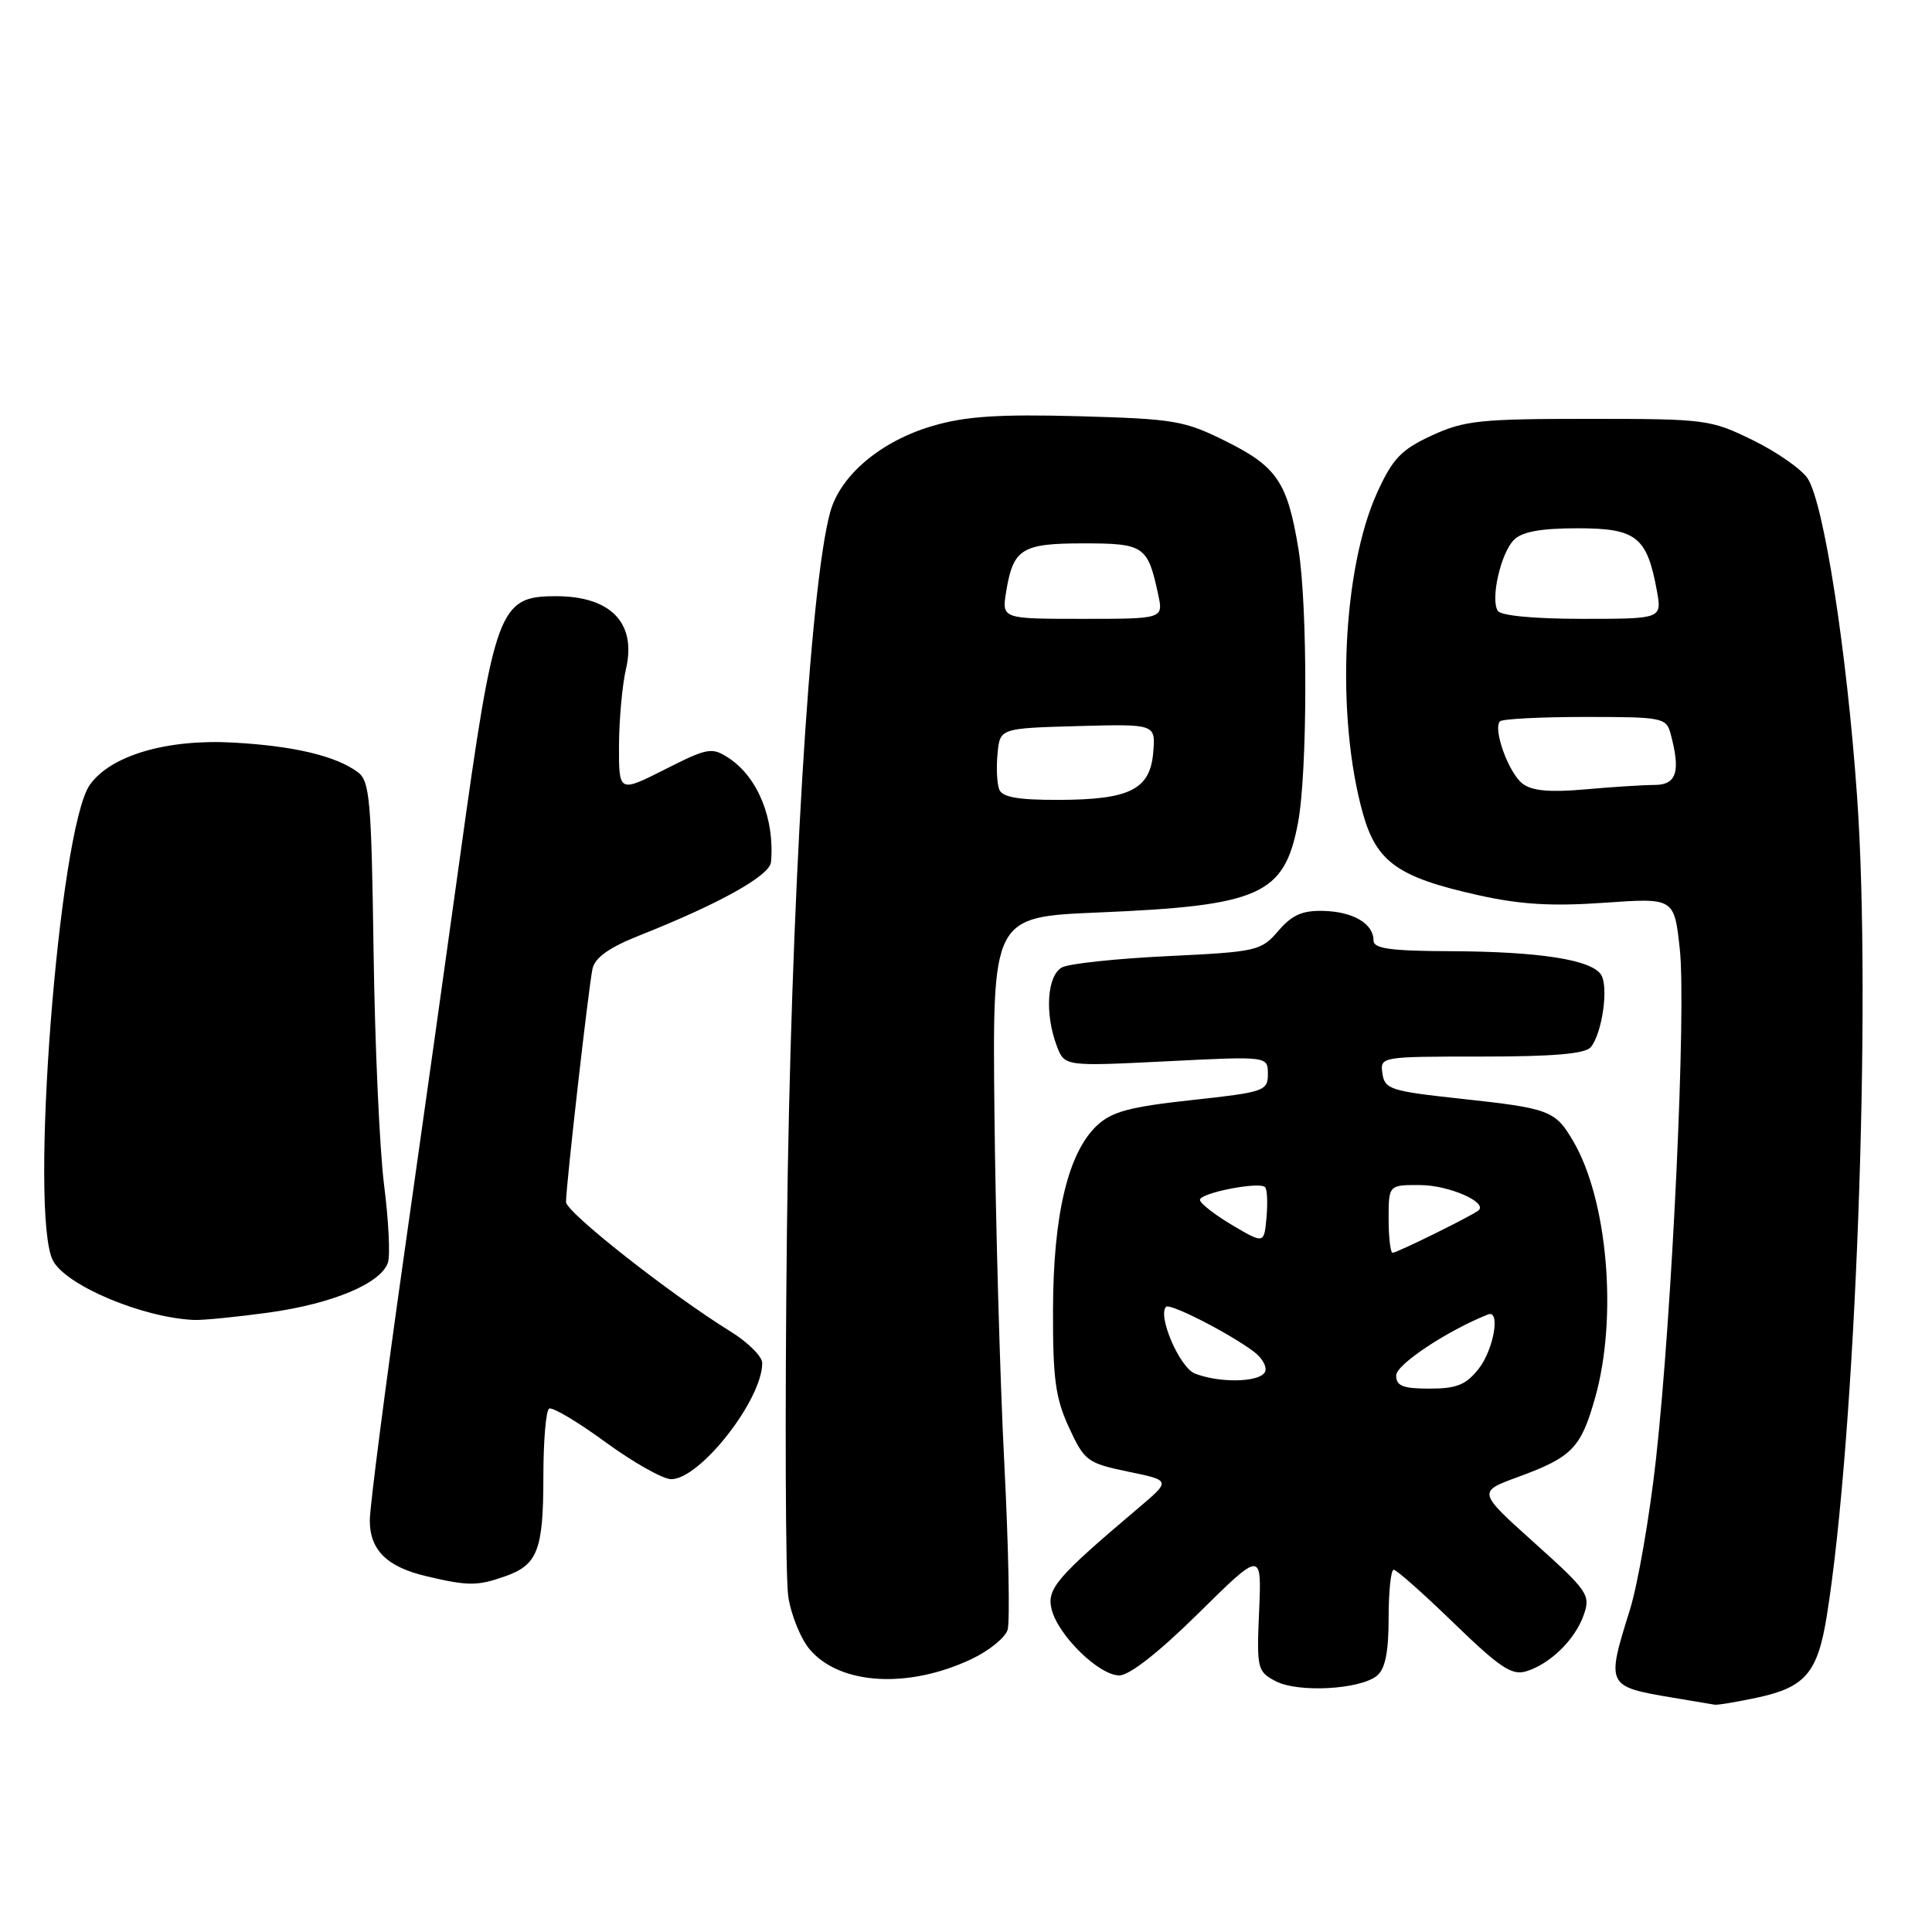 <?xml version="1.0" encoding="UTF-8" standalone="no"?>
<!DOCTYPE svg PUBLIC "-//W3C//DTD SVG 1.1//EN" "http://www.w3.org/Graphics/SVG/1.1/DTD/svg11.dtd" >
<svg xmlns="http://www.w3.org/2000/svg" xmlns:xlink="http://www.w3.org/1999/xlink" version="1.1" viewBox="0 0 256 256">
 <g >
 <path fill="currentColor"
d=" M 232.85 224.94 C 239.20 223.58 240.84 221.66 242.05 214.18 C 245.89 190.30 248.02 132.96 246.07 105.50 C 244.71 86.22 241.66 66.66 239.52 63.39 C 238.72 62.18 235.47 59.90 232.29 58.34 C 226.66 55.58 226.06 55.50 210.50 55.50 C 196.10 55.50 194.02 55.72 189.71 57.71 C 185.68 59.57 184.55 60.75 182.51 65.21 C 177.86 75.38 176.99 94.92 180.59 107.79 C 182.41 114.24 185.24 116.25 195.90 118.62 C 201.45 119.86 205.66 120.11 212.58 119.62 C 221.84 118.97 221.84 118.97 222.58 125.74 C 223.45 133.74 221.59 173.70 219.43 193.31 C 218.59 200.90 217.03 209.90 215.97 213.31 C 212.81 223.39 212.85 223.47 221.65 224.95 C 224.32 225.40 226.82 225.82 227.20 225.88 C 227.59 225.95 230.13 225.52 232.85 224.94 Z  M 182.47 222.03 C 183.55 221.13 184.00 218.89 184.00 214.38 C 184.00 210.87 184.30 208.00 184.67 208.00 C 185.05 208.00 188.63 211.18 192.65 215.08 C 198.71 220.95 200.33 222.04 202.22 221.46 C 205.41 220.49 208.72 217.25 209.86 213.97 C 210.78 211.34 210.40 210.80 203.31 204.43 C 195.79 197.67 195.79 197.67 201.14 195.71 C 208.33 193.07 209.49 191.88 211.38 185.14 C 214.37 174.50 213.01 158.90 208.42 151.14 C 206.06 147.14 205.32 146.86 193.50 145.58 C 184.27 144.58 183.48 144.33 183.18 142.25 C 182.86 140.01 182.93 140.00 196.31 140.00 C 205.85 140.00 210.06 139.64 210.79 138.75 C 212.31 136.91 213.18 130.71 212.14 129.14 C 210.84 127.16 203.95 126.09 192.25 126.04 C 184.23 126.01 182.00 125.70 182.00 124.62 C 182.00 122.40 179.33 120.81 175.40 120.70 C 172.58 120.62 171.21 121.22 169.38 123.35 C 167.10 126.00 166.56 126.12 154.76 126.69 C 148.02 127.01 141.71 127.68 140.75 128.17 C 138.75 129.20 138.40 134.28 140.03 138.59 C 141.06 141.30 141.06 141.30 154.53 140.63 C 168.00 139.95 168.00 139.95 168.00 142.31 C 168.00 144.56 167.54 144.72 157.88 145.77 C 149.68 146.66 147.31 147.30 145.35 149.14 C 141.53 152.73 139.56 160.97 139.53 173.50 C 139.50 182.69 139.85 185.27 141.65 189.16 C 143.70 193.60 144.08 193.87 149.48 195.00 C 155.16 196.17 155.16 196.17 150.83 199.83 C 139.96 209.03 138.67 210.53 139.35 213.26 C 140.22 216.72 145.63 222.00 148.31 222.00 C 149.66 222.00 153.56 218.94 158.82 213.75 C 167.18 205.50 167.18 205.50 166.84 213.46 C 166.51 221.09 166.60 221.48 169.00 222.75 C 171.96 224.33 180.23 223.88 182.47 222.03 Z  M 128.70 219.85 C 131.02 218.76 133.18 217.01 133.51 215.97 C 133.84 214.93 133.64 204.95 133.07 193.79 C 132.50 182.63 131.92 161.80 131.77 147.50 C 131.50 121.50 131.50 121.50 145.50 120.91 C 167.00 120.01 170.18 118.59 171.99 109.04 C 173.26 102.35 173.29 80.36 172.05 72.74 C 170.60 63.92 169.22 61.86 162.52 58.51 C 156.93 55.72 155.66 55.51 142.91 55.15 C 132.36 54.87 127.99 55.15 123.64 56.42 C 116.77 58.41 111.37 62.94 110.01 67.84 C 107.31 77.55 104.76 119.95 104.27 163.28 C 104.00 187.35 104.08 209.07 104.45 211.54 C 104.82 214.02 106.12 217.19 107.33 218.60 C 111.34 223.26 120.34 223.79 128.70 219.85 Z  M 66.87 208.89 C 71.25 207.37 72.00 205.42 72.00 195.62 C 72.00 190.95 72.34 186.91 72.76 186.65 C 73.17 186.39 76.54 188.39 80.23 191.09 C 83.93 193.79 87.85 196.00 88.94 196.00 C 92.76 196.00 101.00 185.48 101.00 180.61 C 101.00 179.74 99.09 177.84 96.75 176.40 C 88.70 171.41 75.00 160.62 75.00 159.27 C 75.00 157.10 78.00 130.72 78.51 128.37 C 78.84 126.88 80.71 125.55 84.74 123.95 C 95.33 119.75 101.99 116.03 102.16 114.24 C 102.67 108.52 100.42 102.98 96.57 100.45 C 94.32 98.98 93.80 99.07 88.09 101.96 C 82.00 105.03 82.00 105.03 82.02 98.76 C 82.04 95.32 82.45 90.75 82.95 88.62 C 84.36 82.55 80.93 79.00 73.68 79.00 C 66.09 79.00 65.53 80.53 60.96 113.50 C 59.36 125.05 56.02 148.84 53.53 166.36 C 51.04 183.89 49.00 199.68 49.00 201.46 C 49.00 205.40 51.28 207.64 56.55 208.87 C 62.02 210.16 63.25 210.16 66.87 208.89 Z  M 35.63 173.92 C 44.12 172.74 50.54 170.03 51.41 167.27 C 51.72 166.30 51.49 161.68 50.89 157.00 C 50.30 152.32 49.67 138.40 49.50 126.05 C 49.21 105.85 49.00 103.47 47.38 102.29 C 44.46 100.16 38.98 98.85 31.00 98.40 C 22.14 97.89 14.66 100.09 11.90 104.00 C 7.78 109.85 3.82 161.06 7.03 167.06 C 8.80 170.35 18.86 174.59 25.68 174.90 C 26.88 174.95 31.35 174.51 35.63 173.92 Z  M 201.75 103.84 C 199.90 102.43 197.78 96.56 198.76 95.58 C 199.07 95.26 204.16 95.00 210.05 95.00 C 220.32 95.00 220.79 95.09 221.37 97.25 C 222.71 102.24 222.16 104.00 219.25 104.01 C 217.74 104.01 213.57 104.28 210.00 104.60 C 205.34 105.01 203.00 104.80 201.75 103.84 Z  M 198.46 80.94 C 197.48 79.34 198.86 73.28 200.61 71.53 C 201.69 70.45 204.18 70.00 209.05 70.00 C 216.82 70.00 218.23 71.11 219.54 78.25 C 220.22 82.00 220.22 82.00 209.67 82.00 C 203.29 82.00 198.86 81.58 198.46 80.94 Z  M 185.00 182.25 C 185.00 180.81 191.73 176.34 197.17 174.17 C 198.85 173.49 197.94 178.81 195.93 181.37 C 194.25 183.50 193.02 184.00 189.43 184.00 C 185.88 184.00 185.00 183.65 185.00 182.25 Z  M 158.31 181.99 C 156.30 181.18 153.35 174.32 154.51 173.16 C 155.03 172.64 162.92 176.68 166.15 179.11 C 167.33 180.00 167.97 181.24 167.58 181.86 C 166.76 183.19 161.47 183.26 158.31 181.99 Z  M 184.00 161.50 C 184.00 157.00 184.00 157.00 188.25 157.03 C 191.98 157.06 197.11 159.29 195.93 160.37 C 195.24 161.00 185.12 166.00 184.53 166.00 C 184.24 166.00 184.00 163.97 184.00 161.50 Z  M 163.25 162.32 C 160.91 160.93 159.00 159.43 159.00 158.99 C 159.00 158.07 166.87 156.53 167.63 157.30 C 167.91 157.57 167.99 159.38 167.82 161.32 C 167.50 164.83 167.50 164.83 163.25 162.32 Z  M 132.40 104.60 C 132.10 103.82 132.00 101.69 132.18 99.85 C 132.50 96.50 132.50 96.50 142.81 96.21 C 153.12 95.93 153.12 95.93 152.81 99.69 C 152.40 104.62 149.71 105.97 140.22 105.99 C 134.88 106.00 132.79 105.63 132.40 104.60 Z  M 133.32 78.41 C 134.25 72.70 135.37 72.00 143.59 72.00 C 151.60 72.00 152.08 72.33 153.46 78.75 C 154.16 82.00 154.16 82.00 143.45 82.00 C 132.74 82.00 132.74 82.00 133.32 78.41 Z "/>
</g>
</svg>